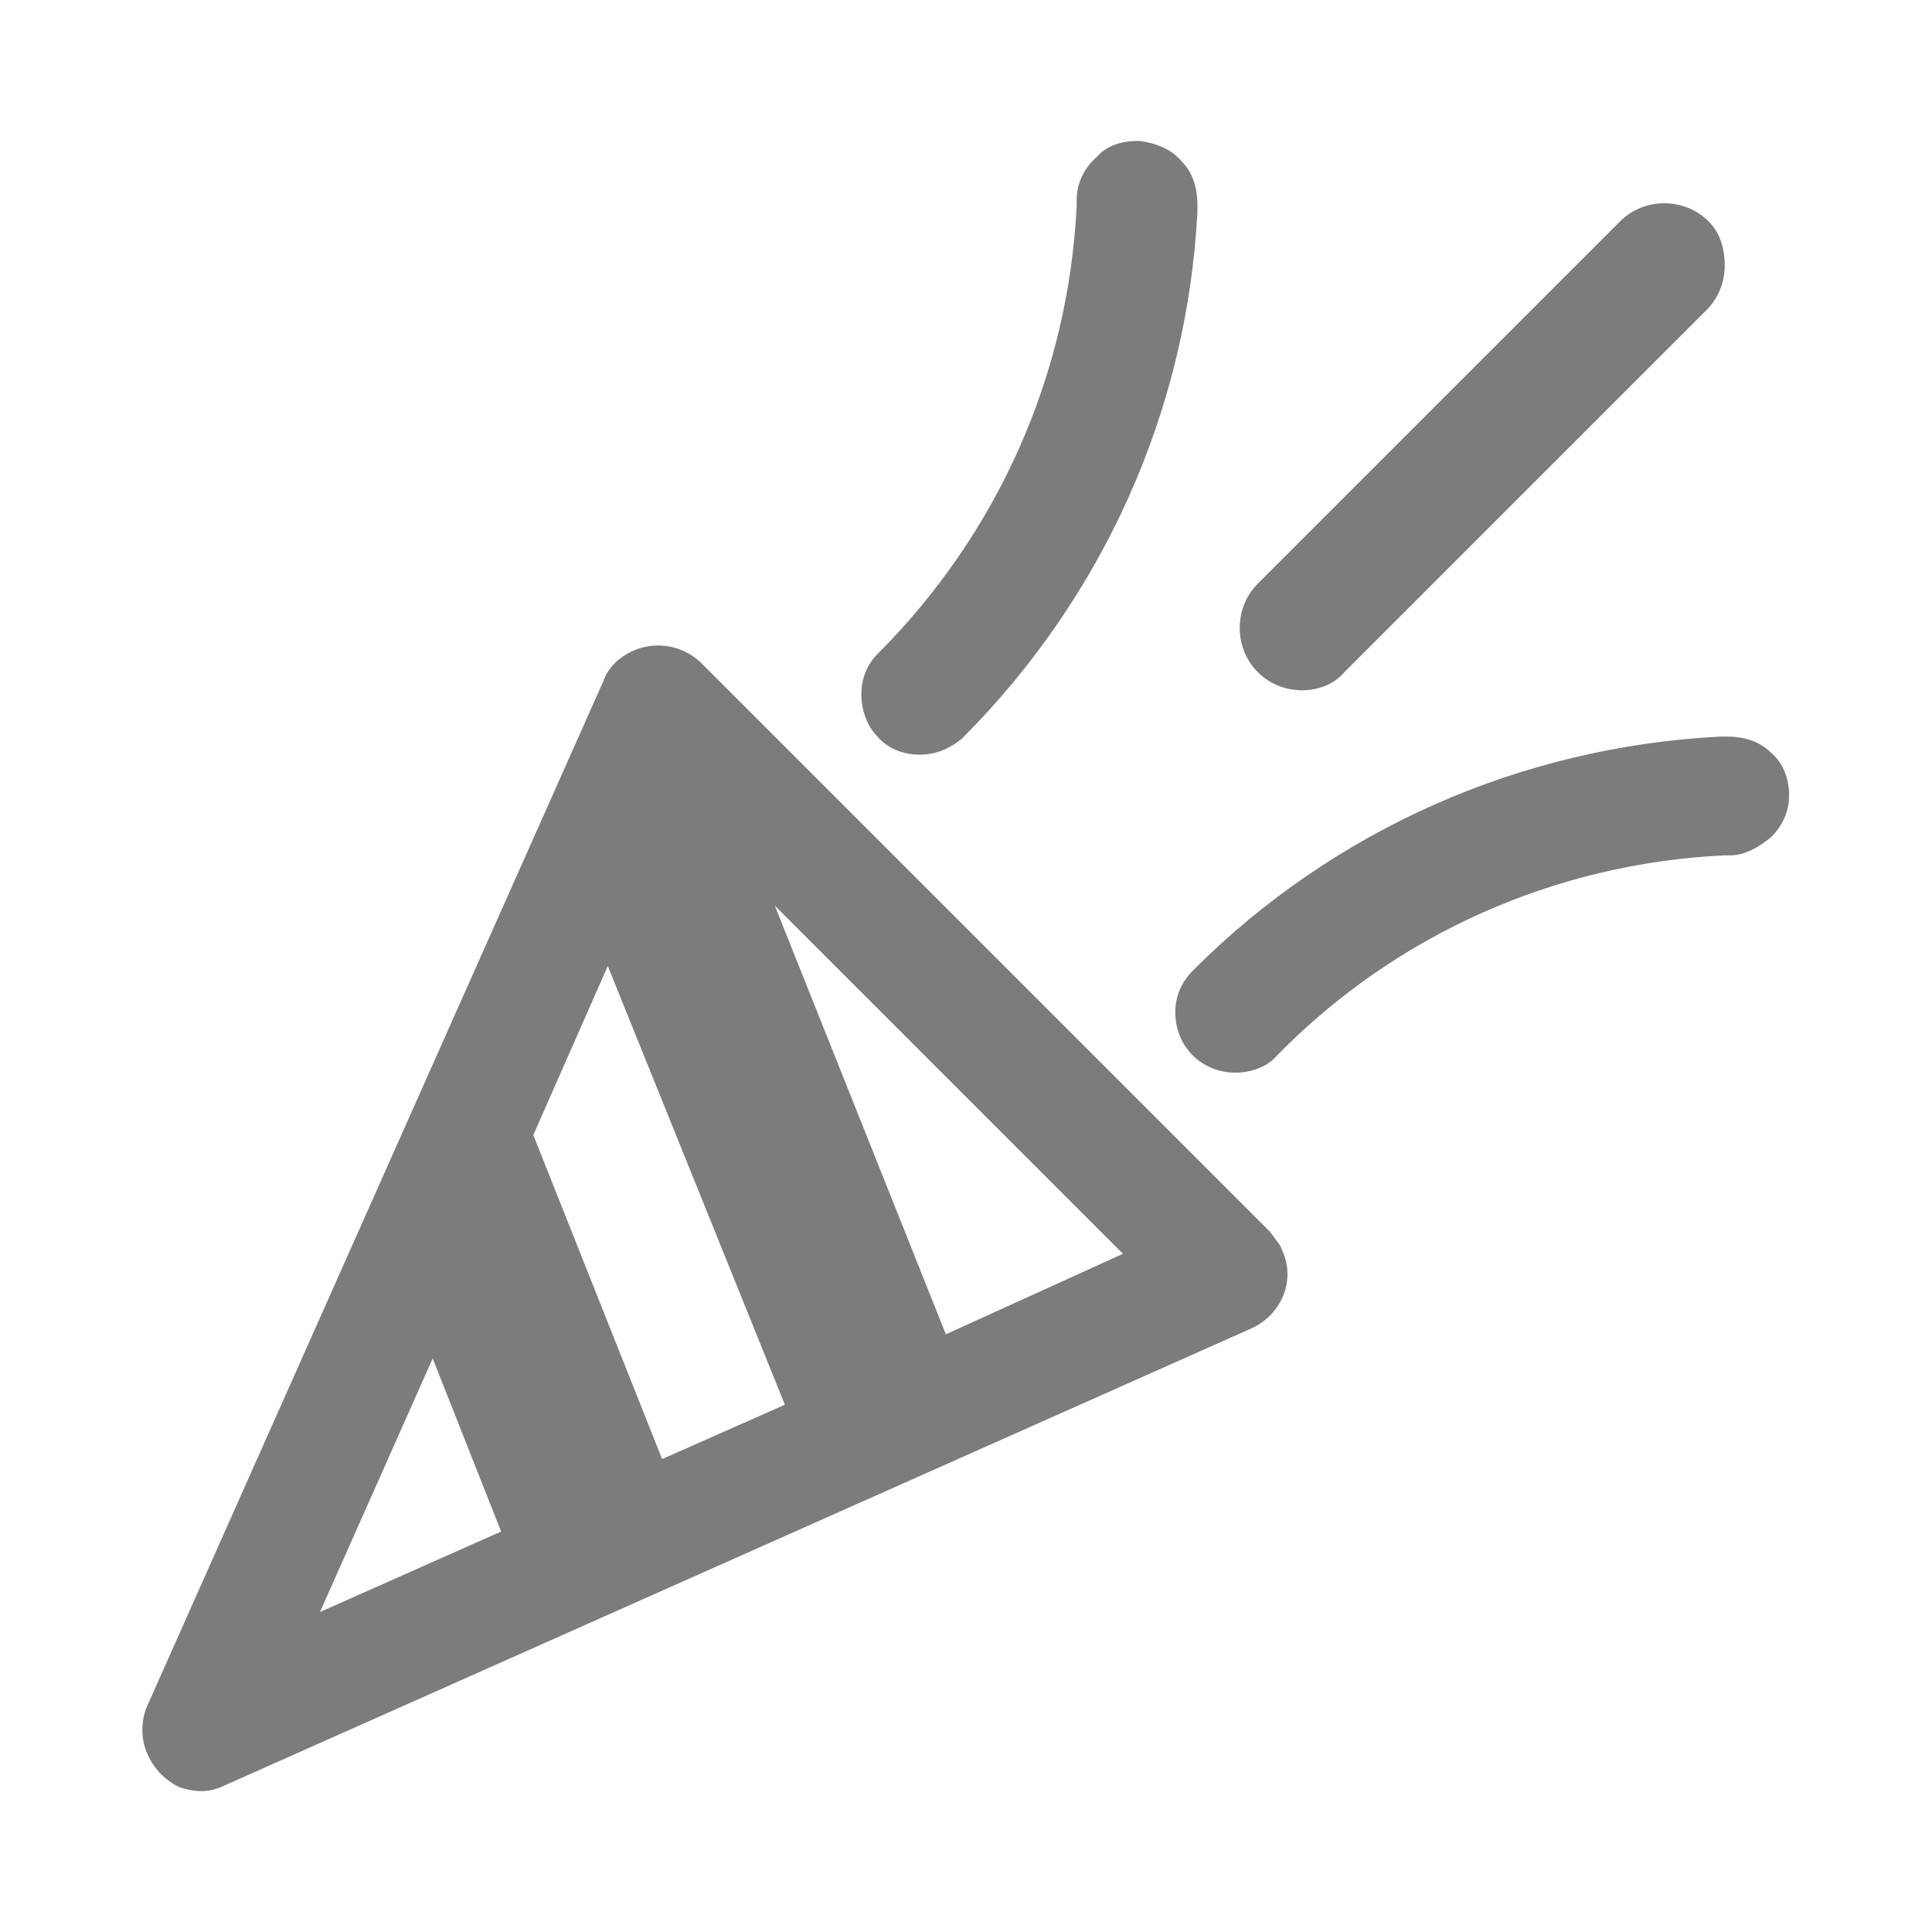 <?xml version="1.0" encoding="utf-8"?>
<!-- Generator: Adobe Illustrator 26.0.1, SVG Export Plug-In . SVG Version: 6.00 Build 0)  -->
<svg version="1.1" id="Layer_1" xmlns="http://www.w3.org/2000/svg" xmlns:xlink="http://www.w3.org/1999/xlink" x="0px" y="0px"
	 viewBox="0 0 96 96" style="enable-background:new 0 0 96 96;" xml:space="preserve">
<style type="text/css">
	.st0{fill:#7C7C7C;}
</style>
<g>
	<path class="st0" d="M88,37.4c-0.6-0.6-1.4-0.8-2.2-0.8l-0.3,0c-9.9,0.5-19.2,4.6-26.2,11.6c-0.6,0.6-0.9,1.3-0.9,2.1
		c0,1.7,1.3,3,3,3h0h0c0.8,0,1.6-0.3,2.1-0.9c5.9-6,13.8-9.5,22.2-9.9l0.3,0c0.7,0,1.4-0.4,2-0.9c0.6-0.6,0.9-1.3,0.9-2.1
		S88.6,37.9,88,37.4z"/>
	<path class="st0" d="M59.5,10.2c0-0.8-0.2-1.6-0.8-2.2l-0.4,0.3v0L58.7,8c-0.5-0.6-1.3-0.9-2.1-1c-0.8,0-1.6,0.2-2.1,0.8
		c-0.6,0.5-1,1.3-1,2.1l0,0.3c-0.4,8.4-3.9,16.3-9.9,22.3c-0.5,0.5-0.8,1.2-0.8,2c0,0.8,0.3,1.6,0.8,2.1c0.5,0.6,1.3,0.9,2.1,0.9
		c0,0,0,0,0,0c0.8,0,1.5-0.3,2.1-0.8c7-7,11.2-16.3,11.7-26.2L59.5,10.2z"/>
	<path class="st0" d="M63.7,62.1c-0.1-0.3-0.4-0.6-0.6-0.9L34.8,32.9c-1.2-1.1-3-1.1-4.2,0c-0.3,0.3-0.5,0.6-0.6,0.9l-22.7,51
		c-0.3,0.7-0.3,1.6,0,2.3c0.3,0.7,0.8,1.3,1.6,1.7C9.2,88.9,9.6,89,10,89h0h0c0.4,0,0.8-0.1,1.2-0.3l51-22.7
		C63.7,65.3,64.4,63.6,63.7,62.1z M39,69.8l-6.1,2.7l-6.4-16.1l3.7-8.4L39,69.8z M38.5,45l17.3,17.3L47,66.3L38.5,45z M24.9,76.1
		l-9,4l5.6-12.6L24.9,76.1z"/>
	<path class="st0" d="M84.9,11c-1.2-1.2-3.2-1.2-4.4,0L62.5,29c-0.6,0.6-0.9,1.4-0.9,2.2c0,0.8,0.3,1.6,0.9,2.2
		c0.6,0.6,1.4,0.9,2.2,0.9c0,0,0,0,0,0h0c0.8,0,1.6-0.3,2.1-0.9l18-18c0.6-0.6,0.9-1.4,0.9-2.2S85.5,11.6,84.9,11z"/>
</g>
</svg>
